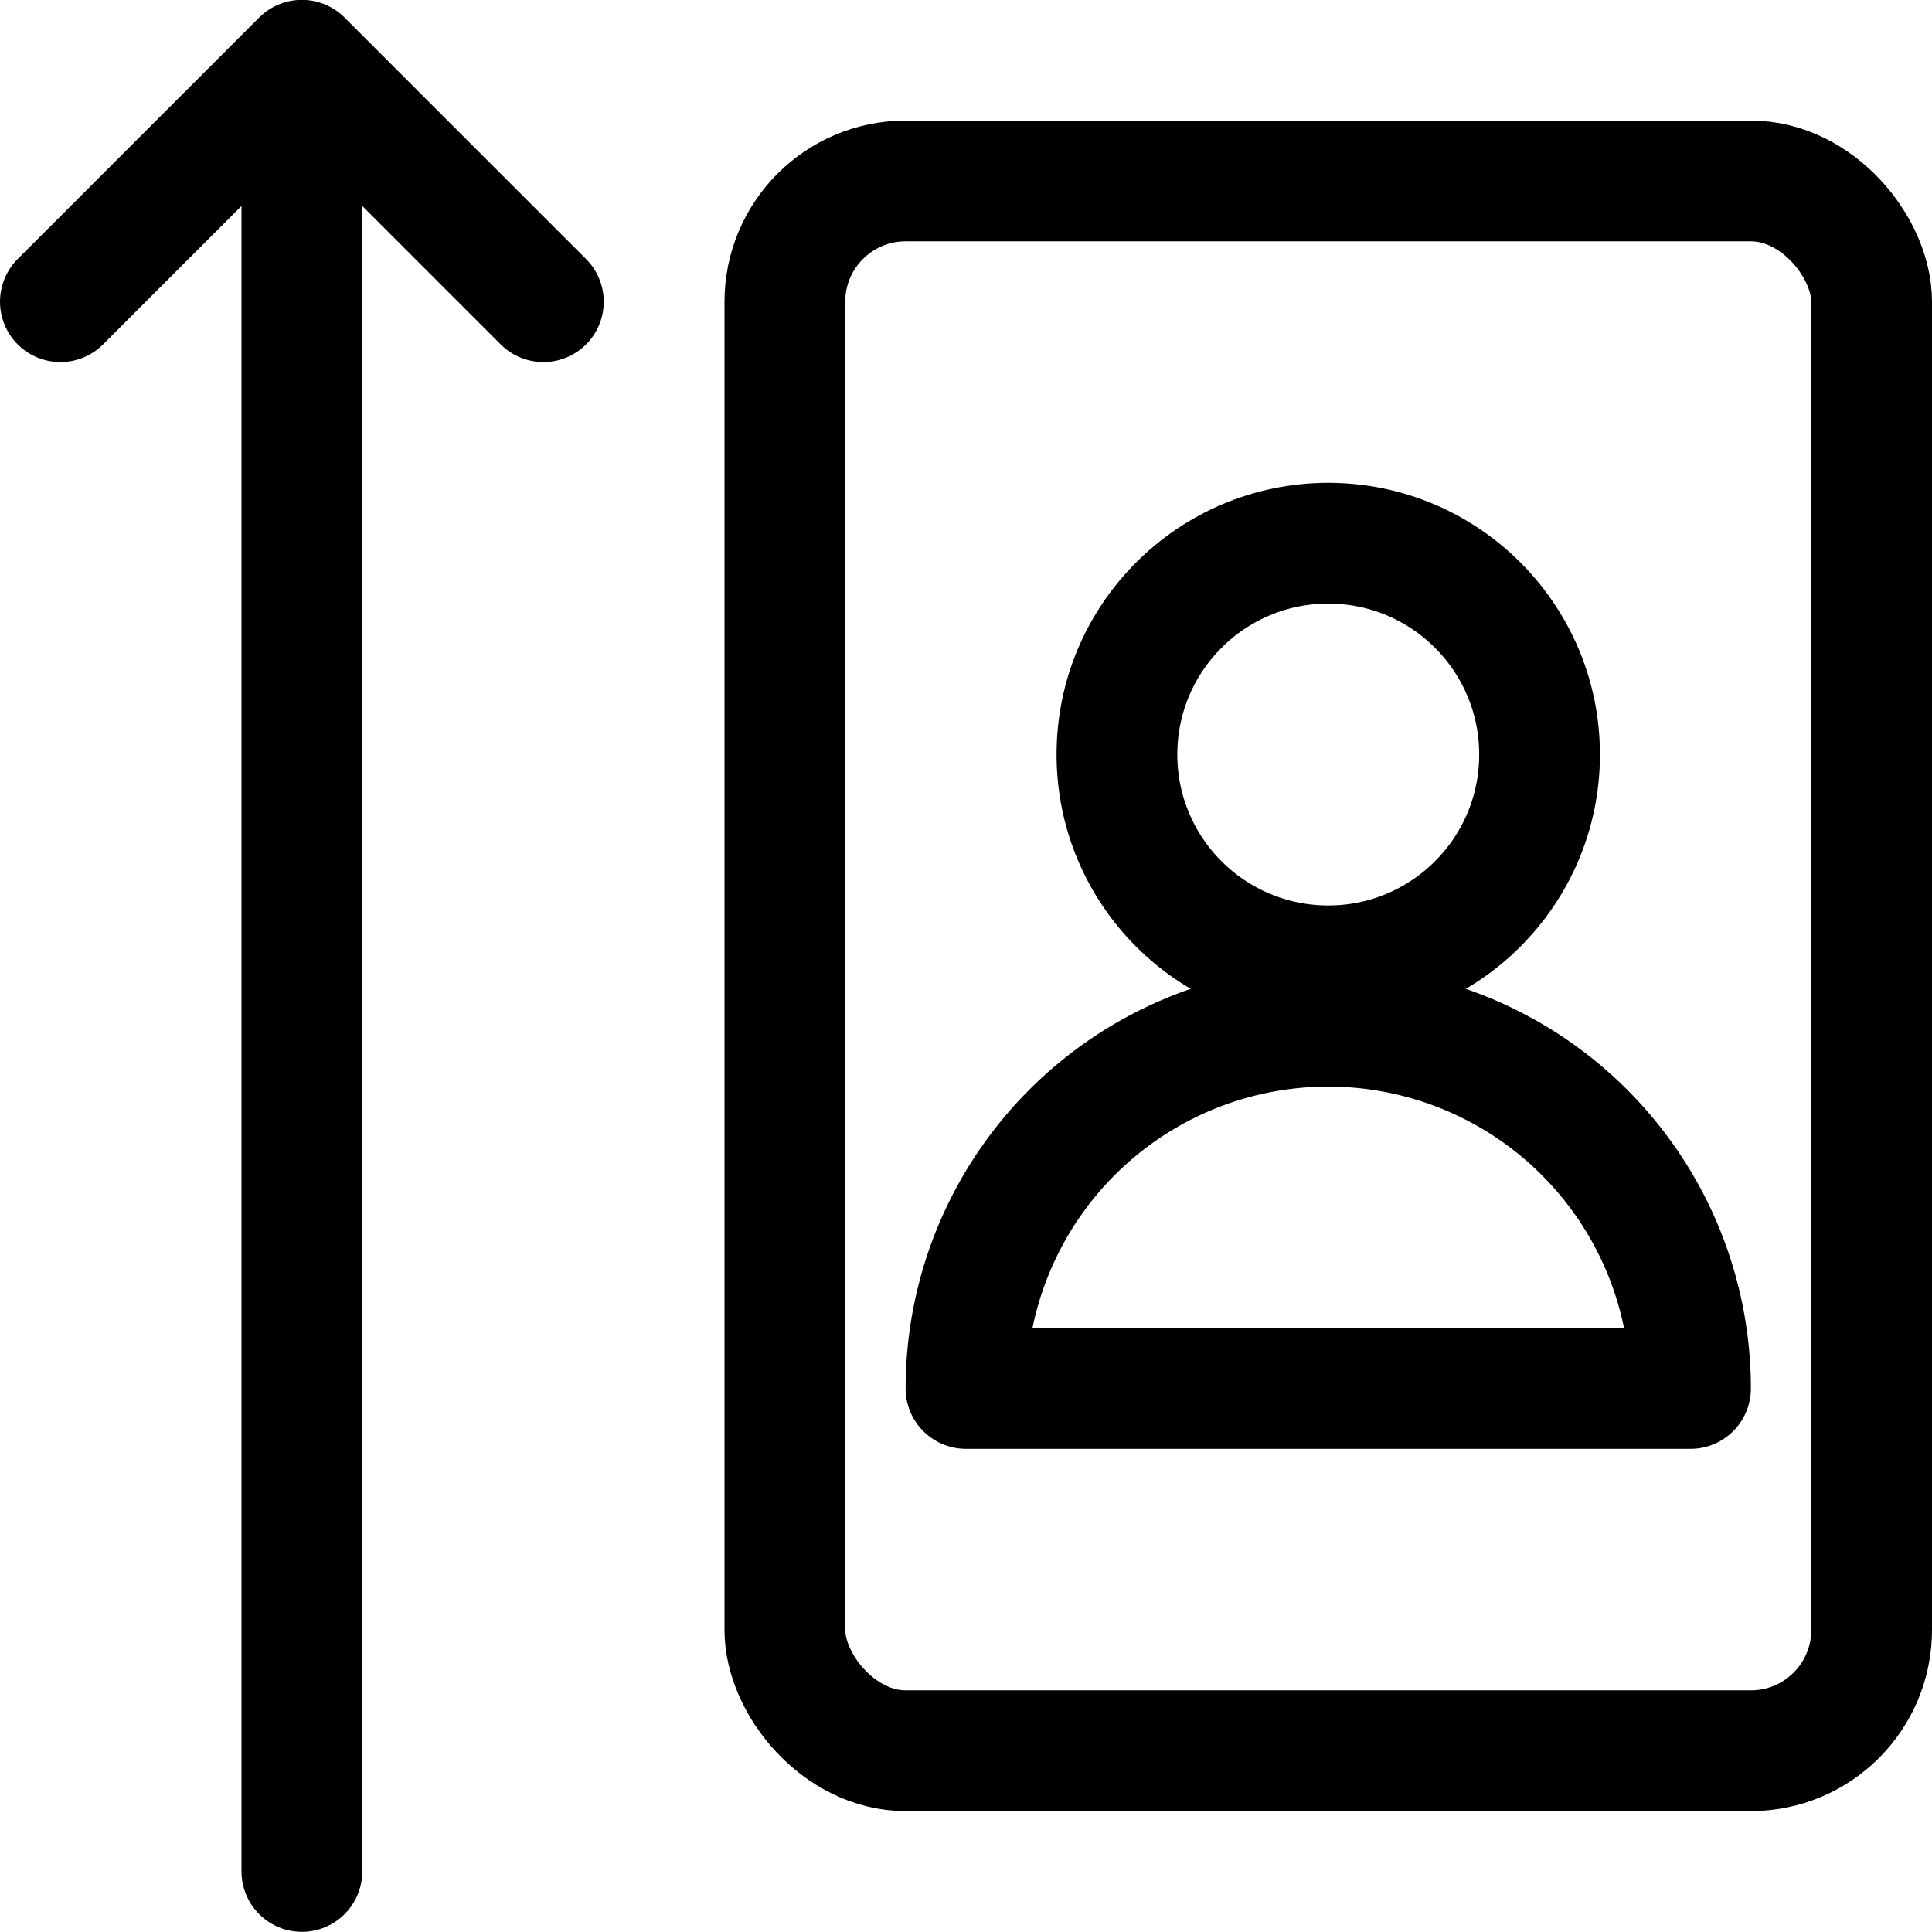 <svg xmlns="http://www.w3.org/2000/svg" viewBox="0 0 24 24" width="24" height="24"><defs><style>.a{fill:none;stroke:#000;stroke-linecap:round;stroke-linejoin:round;stroke-width:1.5px}</style></defs><title>align-portrait</title><path class="a" d="M3.75 23.248V.748m-3 3l3-3 3 3"/><rect class="a" x="9.75" y="2.248" width="13.5" height="19.5" rx="1.5" ry="1.5"/><circle class="a" cx="16.5" cy="9.373" r="2.625"/><path class="a" d="M12 17.248a4.5 4.5 0 1 1 9 0z"/></svg>